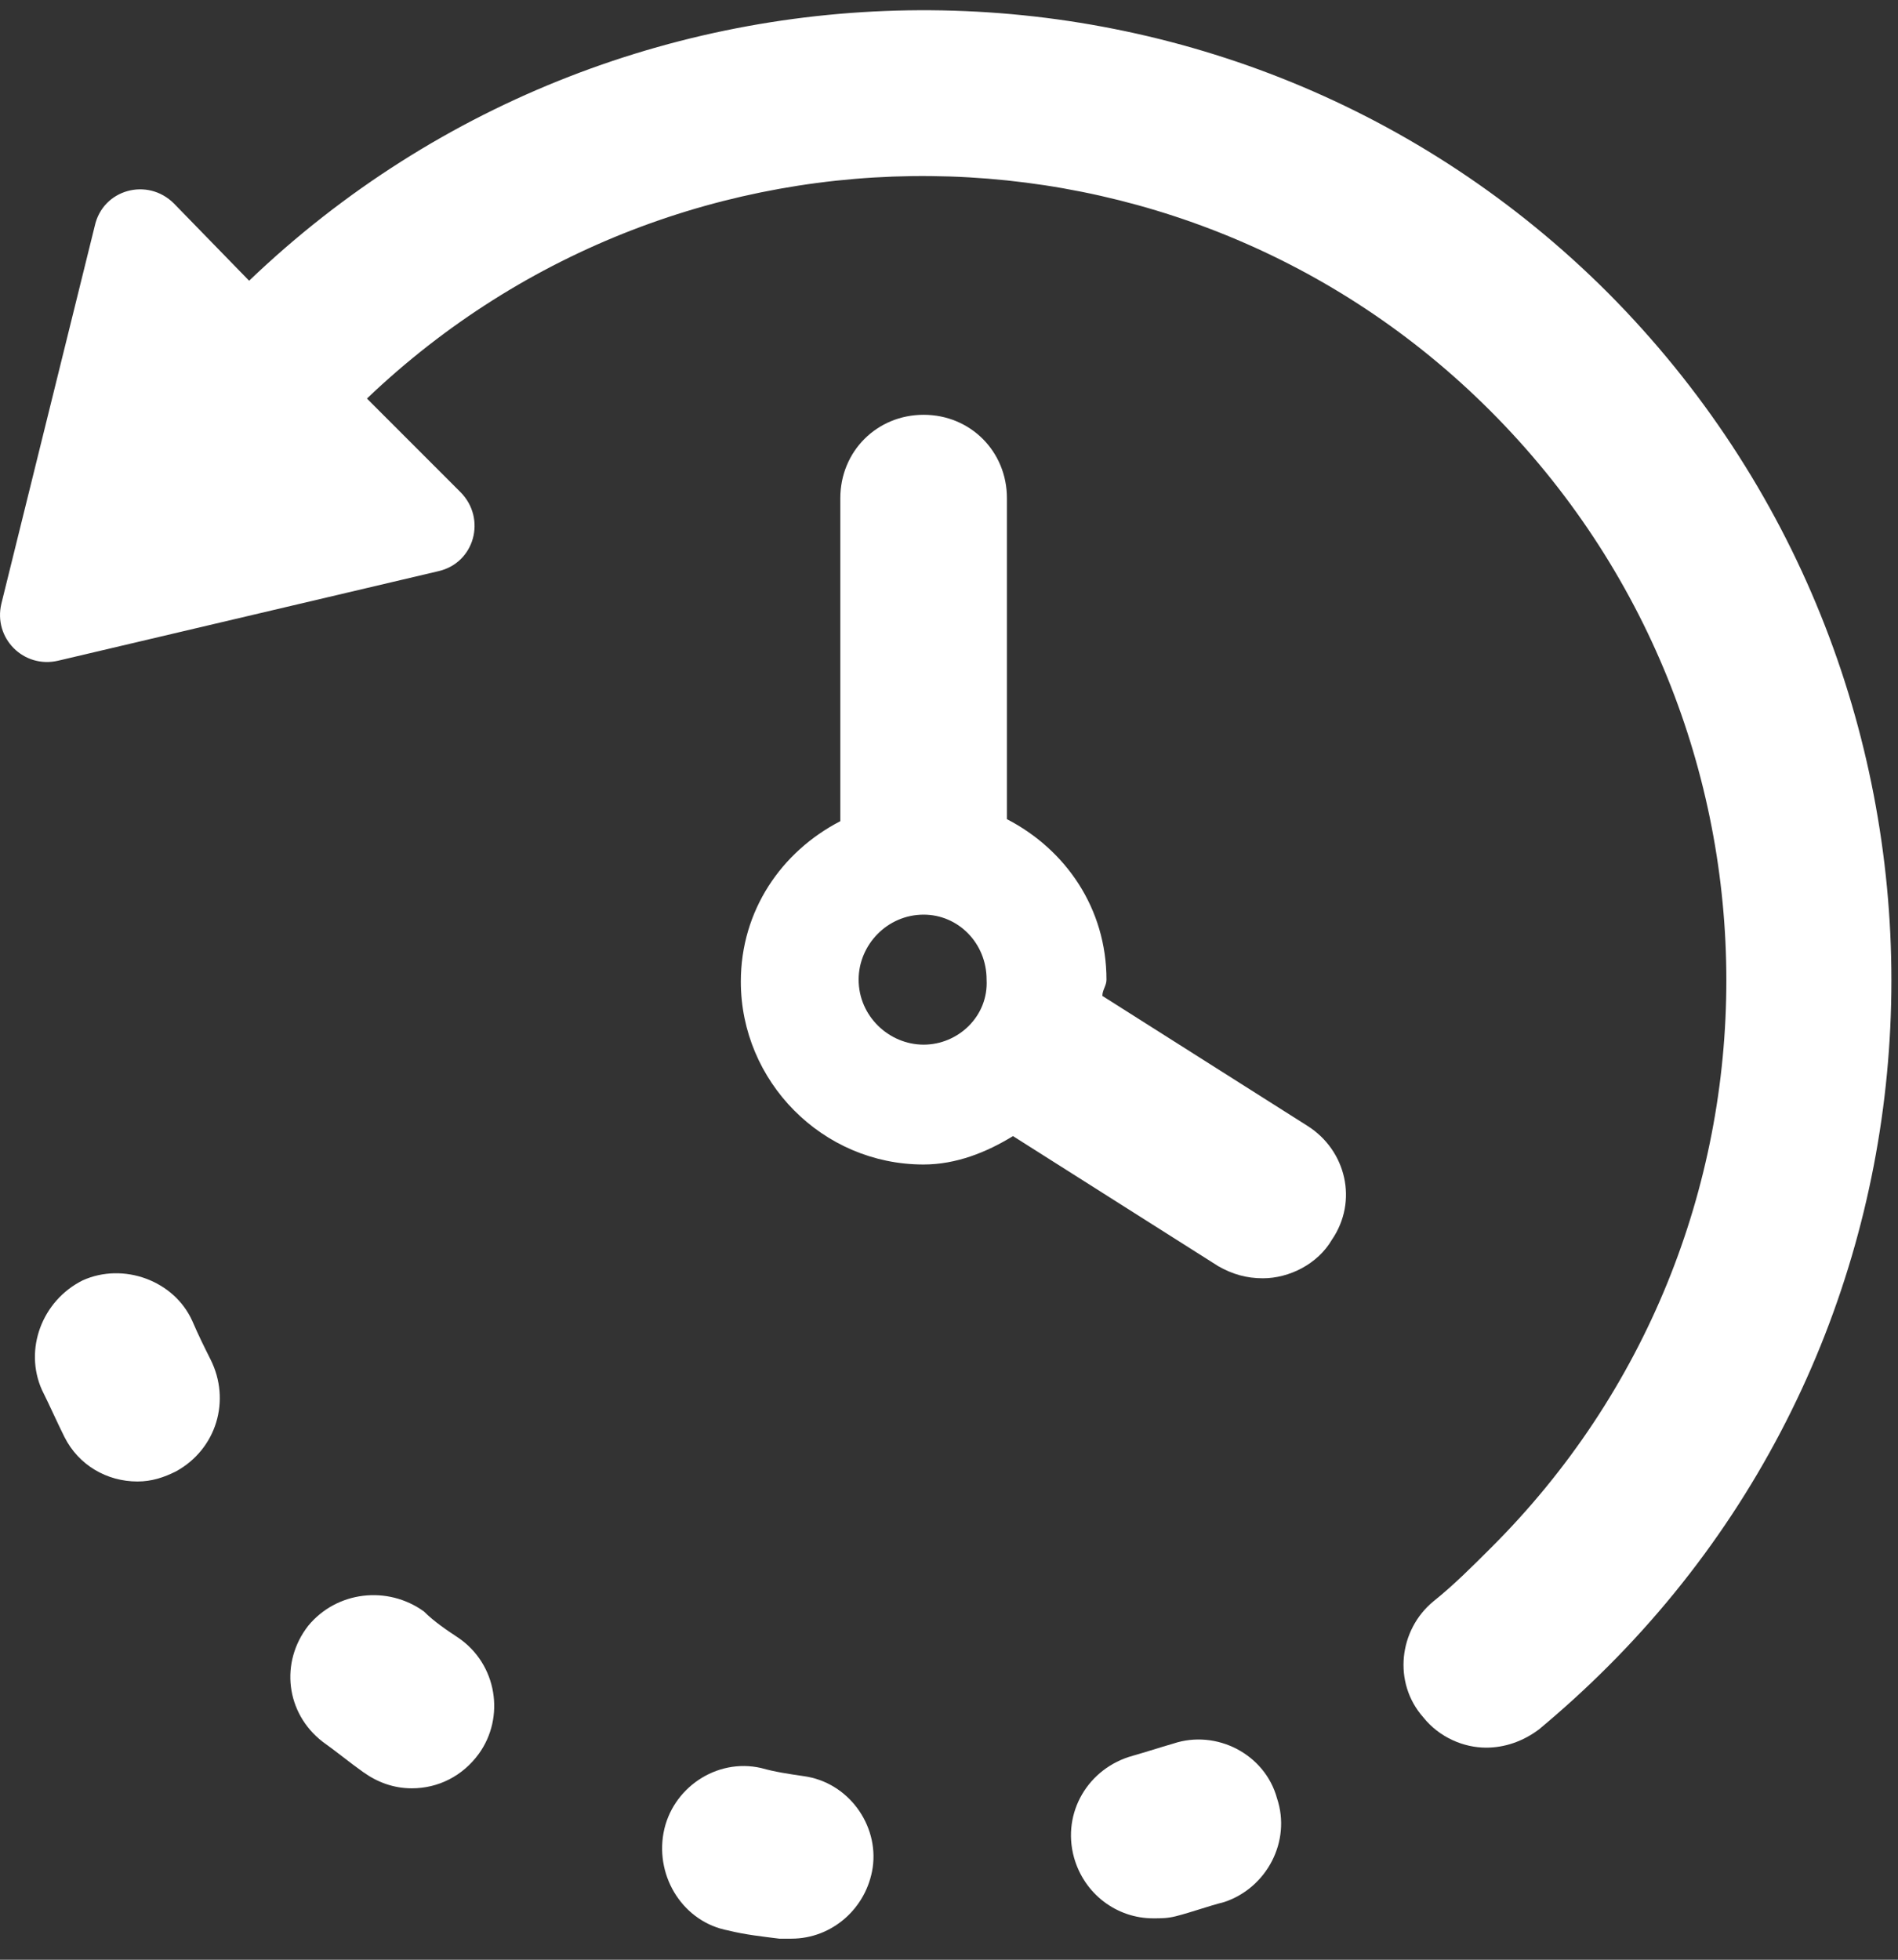 <svg width="31" height="32" viewBox="0 0 31 32" fill="none" xmlns="http://www.w3.org/2000/svg">
<rect x="0" y="0" width="31" height="32" fill="#333333" stroke="none"/>
<path d="M26.264 4.783C20.16 -1.321 10.273 -1.355 4.069 4.584L2.841 3.323C2.41 2.892 1.68 3.091 1.548 3.688L0.022 9.859C-0.111 10.423 0.387 10.921 0.951 10.788L7.155 9.328C7.752 9.196 7.951 8.466 7.519 8.034L5.993 6.508C11.136 1.598 19.297 1.664 24.34 6.707C29.482 11.85 29.482 20.177 24.34 25.286C24.041 25.585 23.743 25.883 23.411 26.149C22.847 26.613 22.747 27.476 23.245 28.04C23.51 28.372 23.908 28.537 24.273 28.537C24.572 28.537 24.87 28.438 25.136 28.239C25.534 27.907 25.899 27.575 26.264 27.21C32.435 21.04 32.435 10.987 26.264 4.783L26.264 4.783Z" fill="white"/>
<path d="M13.126 29.002C12.894 28.968 12.662 28.935 12.429 28.869C11.7 28.703 10.97 29.201 10.837 29.931C10.704 30.661 11.169 31.39 11.899 31.523C12.164 31.59 12.463 31.623 12.728 31.656H12.927C13.591 31.656 14.155 31.158 14.254 30.494C14.354 29.798 13.856 29.101 13.126 29.002H13.126Z" fill="white"/>
<path d="M6.925 26.314C6.328 25.883 5.498 25.983 5.034 26.547C4.569 27.144 4.669 27.973 5.266 28.438C5.499 28.604 5.698 28.77 5.93 28.935C6.162 29.101 6.427 29.201 6.726 29.201C7.157 29.201 7.555 29.002 7.821 28.637C8.252 28.04 8.119 27.177 7.489 26.745C7.29 26.613 7.091 26.48 6.925 26.314L6.925 26.314Z" fill="white"/>
<path d="M19.166 28.47C18.934 28.537 18.735 28.603 18.503 28.669C17.773 28.869 17.341 29.598 17.541 30.328C17.707 30.925 18.238 31.324 18.835 31.324C18.967 31.324 19.067 31.324 19.2 31.291C19.465 31.224 19.73 31.125 19.996 31.058C20.693 30.826 21.091 30.063 20.858 29.366C20.659 28.636 19.863 28.238 19.166 28.47L19.166 28.47Z" fill="white"/>
<path d="M3.141 21.57C2.843 20.907 2.013 20.608 1.35 20.907C0.686 21.239 0.388 22.035 0.686 22.698C0.819 22.964 0.919 23.196 1.051 23.461C1.283 23.926 1.748 24.191 2.245 24.191C2.478 24.191 2.677 24.125 2.876 24.025C3.539 23.66 3.772 22.864 3.44 22.201C3.34 22.002 3.241 21.803 3.141 21.57L3.141 21.57Z" fill="white"/>
<path d="M21.356 18.385L18.005 16.262C18.005 16.163 18.072 16.096 18.072 15.997C18.072 14.835 17.408 13.873 16.446 13.376V8.134C16.446 7.371 15.849 6.773 15.086 6.773C14.323 6.773 13.725 7.37 13.725 8.134V13.409C12.763 13.906 12.1 14.868 12.1 16.029C12.1 17.655 13.427 19.015 15.085 19.015C15.616 19.015 16.114 18.816 16.545 18.551L19.896 20.674C20.128 20.807 20.36 20.873 20.626 20.873C21.057 20.873 21.522 20.641 21.754 20.243C22.185 19.613 21.986 18.783 21.356 18.385L21.356 18.385ZM15.086 17.058C14.522 17.058 14.024 16.594 14.024 15.996C14.024 15.432 14.488 14.935 15.086 14.935C15.65 14.935 16.114 15.399 16.114 15.996C16.147 16.594 15.649 17.058 15.086 17.058Z" fill="white"/>
</svg>
